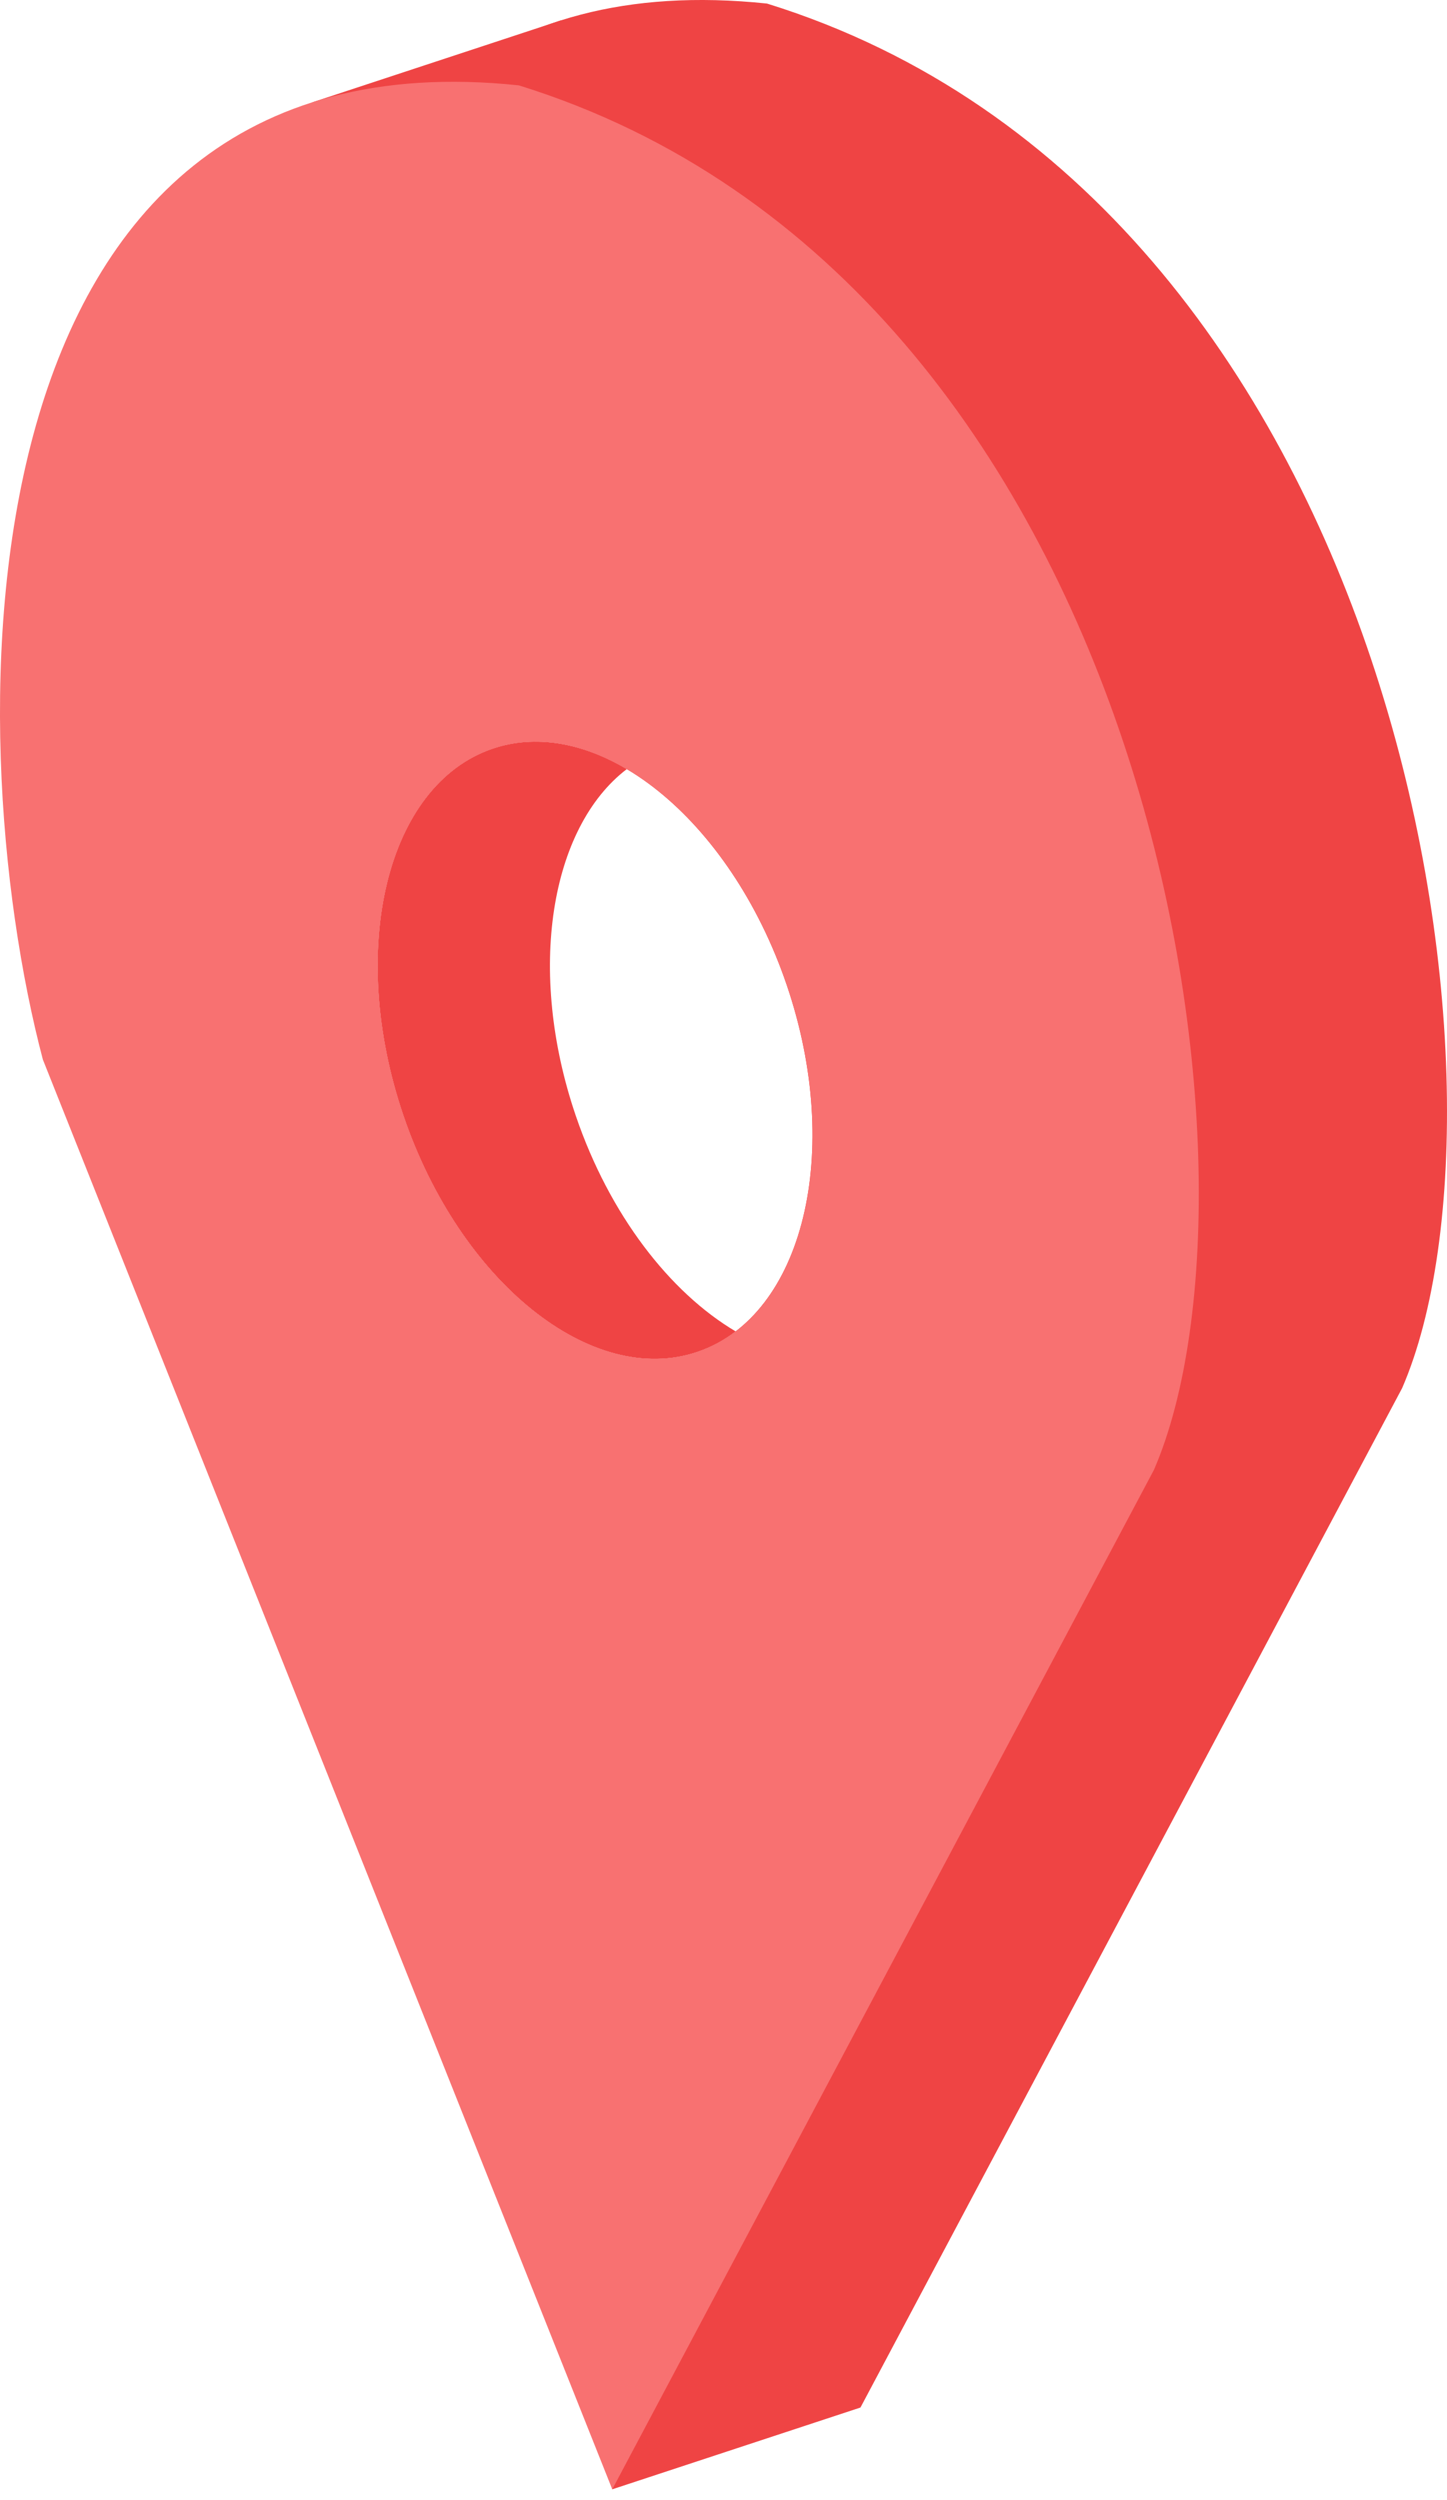 
<svg width="99" height="171" viewBox="0 0 99 171" fill="none" xmlns="http://www.w3.org/2000/svg">
<path d="M21.383 6.992L38.365 1.398L37.366 13.985L21.383 6.992Z" fill="#EF4444"/>
<path d="M41.889 170.262L58.871 164.668L60.941 140.949H39.564L41.889 170.262Z" fill="#EF4444"/>
<path fill-rule="evenodd" clip-rule="evenodd" d="M50.331 91.064C45.833 88.401 41.697 83.086 39.387 76.294C36.02 66.392 37.643 56.611 42.883 52.605C39.836 50.802 36.624 50.215 33.7 51.209C26.457 53.672 23.726 64.903 27.6 76.294C31.473 87.685 40.485 94.923 47.727 92.46C48.674 92.138 49.544 91.667 50.331 91.064Z" fill="#EF4444"/>
<path fill-rule="evenodd" clip-rule="evenodd" d="M58.871 164.668L19.913 66.873C13.919 44.097 13.799 -3.831 52.478 0.244C95.931 13.73 104.722 74.665 95.931 94.943L58.871 164.668ZM47.727 92.46C40.485 94.923 31.473 87.686 27.6 76.294C23.726 64.903 26.457 53.672 33.7 51.209C40.942 48.746 49.953 55.984 53.827 67.376C57.701 78.767 54.97 89.998 47.727 92.46Z" fill="#EF4444"/>
<path fill-rule="evenodd" clip-rule="evenodd" d="M41.889 170.262L2.931 72.467C-3.063 49.691 -3.182 1.763 35.496 5.838C78.949 19.324 87.74 80.258 78.949 100.537L41.889 170.262ZM47.727 92.46C40.485 94.923 31.473 87.685 27.6 76.294C23.726 64.903 26.457 53.672 33.7 51.209C40.942 48.746 49.953 55.984 53.827 67.375C57.701 78.766 54.97 89.997 47.727 92.46Z" fill="#F87171"/>
</svg>
